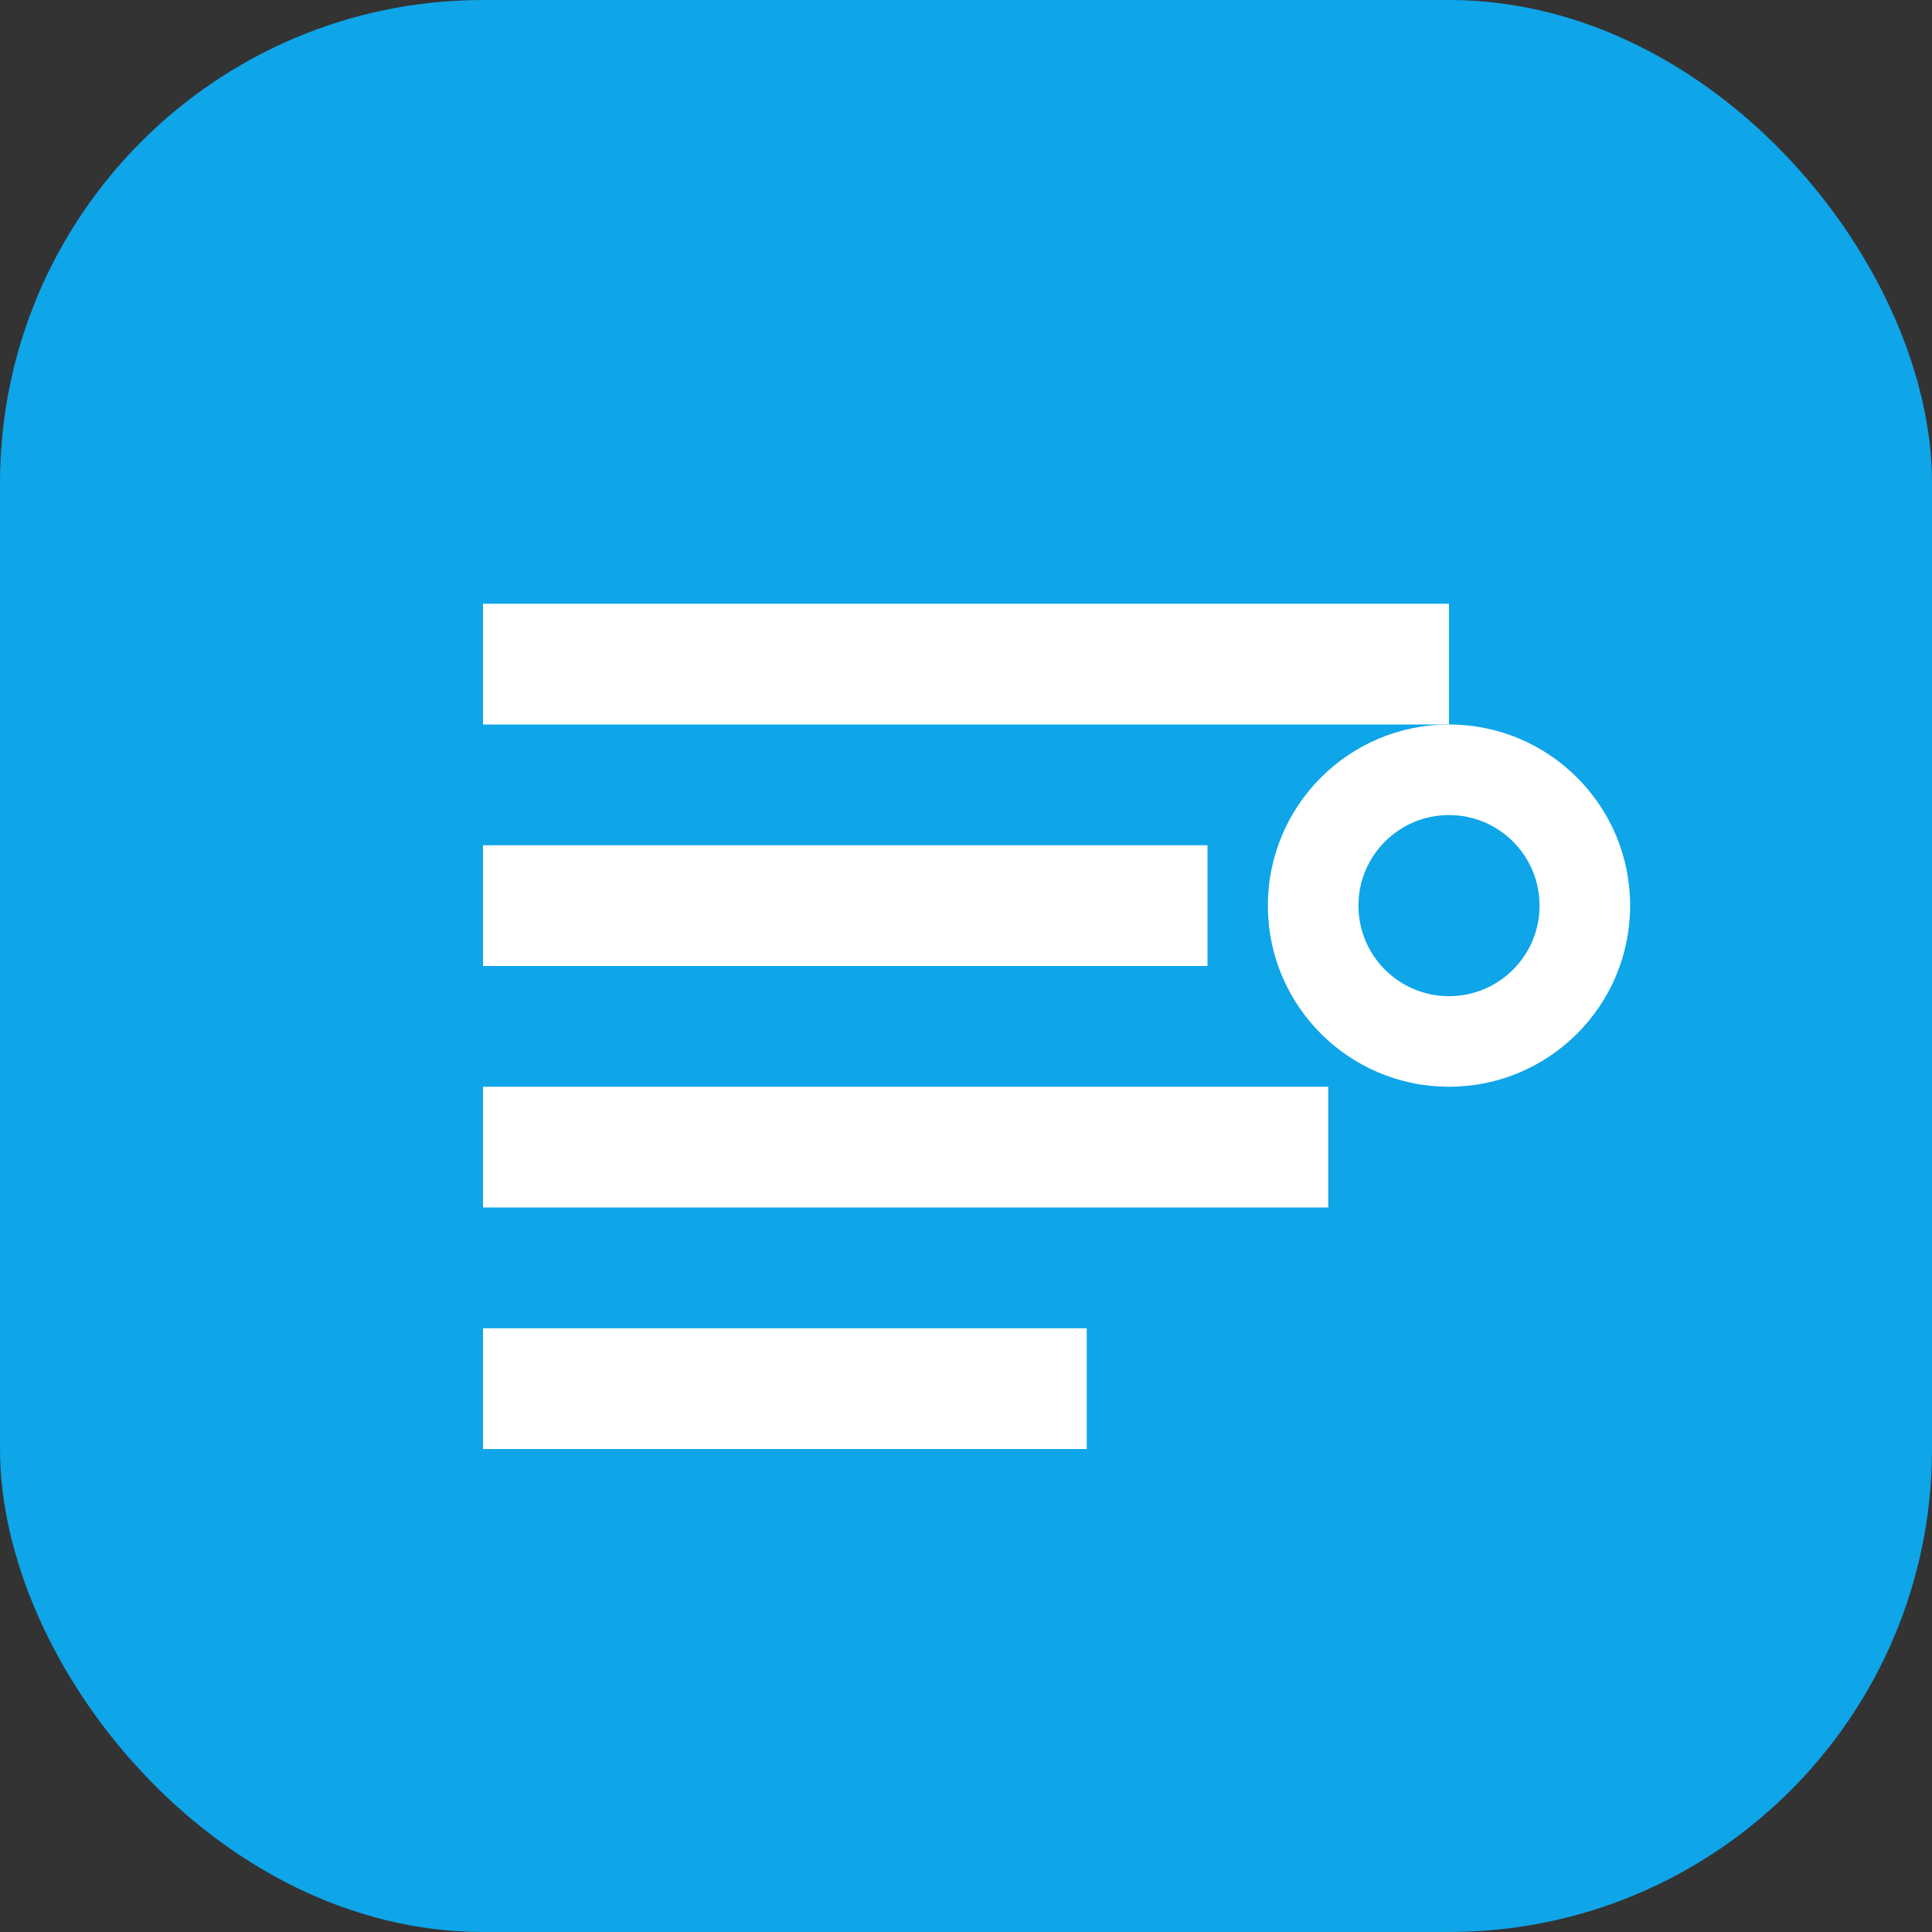 <svg width="32" height="32" viewBox="0 0 32 32" fill="none" xmlns="http://www.w3.org/2000/svg">
  <rect x="0" y="0" width="32" height="32" fill="#333333" stroke="none"/>
  <rect width="32" height="32" rx="8" fill="#0ea5e9"/>
  <path d="M8 10h16v2H8v-2z" fill="white"/>
  <path d="M8 14h12v2H8v-2z" fill="white"/>
  <path d="M8 18h14v2H8v-2z" fill="white"/>
  <path d="M8 22h10v2H8v-2z" fill="white"/>
  <circle cx="24" cy="15" r="3" fill="white"/>
  <circle cx="24" cy="15" r="1.5" fill="#0ea5e9"/>
</svg>